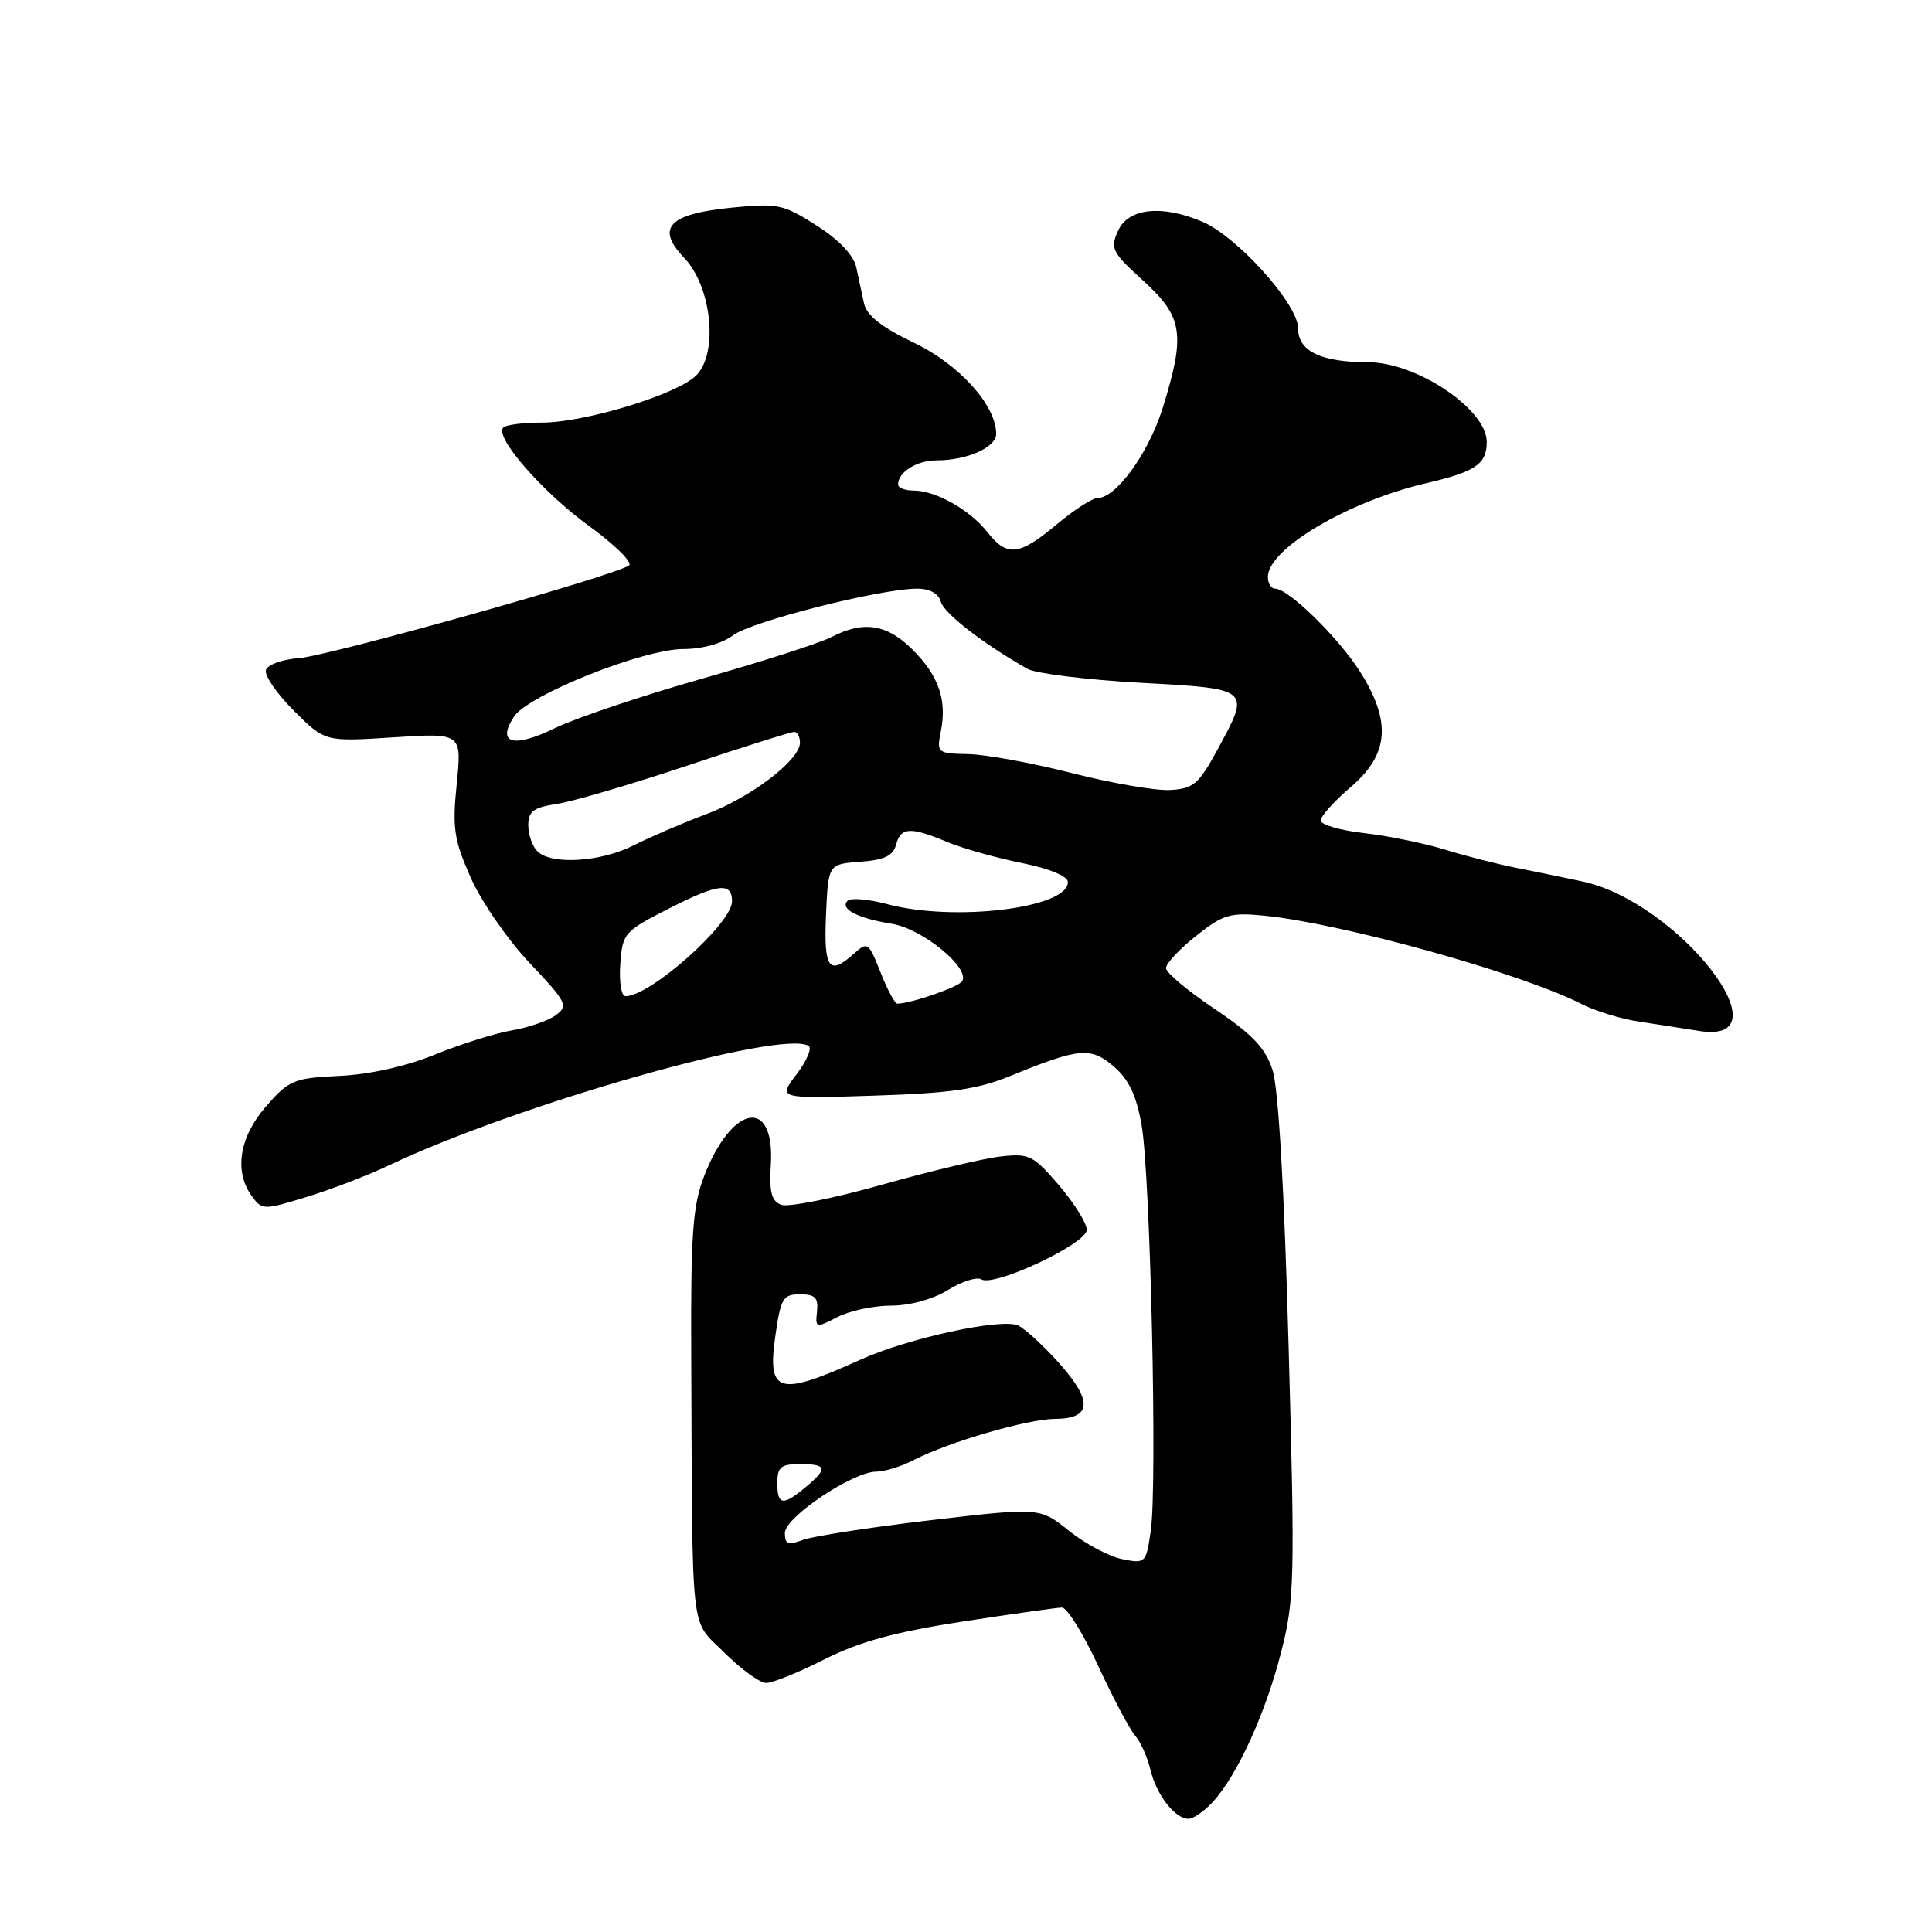 <?xml version="1.0" encoding="UTF-8" standalone="no"?>
<!DOCTYPE svg PUBLIC "-//W3C//DTD SVG 1.1//EN" "http://www.w3.org/Graphics/SVG/1.1/DTD/svg11.dtd" >
<svg xmlns="http://www.w3.org/2000/svg" xmlns:xlink="http://www.w3.org/1999/xlink" version="1.1" viewBox="0 0 256 256">
 <g >
 <path fill="currentColor"
d=" M 160.72 238.75 C 163.95 235.23 167.70 227.01 169.76 218.91 C 171.53 211.99 171.60 209.33 170.75 178.50 C 170.17 157.39 169.40 144.15 168.61 141.75 C 167.65 138.84 165.93 137.03 160.93 133.68 C 157.40 131.31 154.50 128.88 154.50 128.28 C 154.50 127.67 156.29 125.75 158.49 124.01 C 162.06 121.17 162.99 120.89 167.49 121.33 C 177.84 122.35 201.56 128.95 209.62 133.06 C 211.42 133.98 214.83 135.02 217.19 135.37 C 219.56 135.73 223.12 136.28 225.11 136.60 C 237.18 138.55 222.42 119.55 209.73 116.81 C 207.40 116.31 203.47 115.50 201.00 115.01 C 198.53 114.53 194.25 113.44 191.50 112.59 C 188.75 111.74 183.91 110.75 180.75 110.39 C 177.59 110.03 175.00 109.28 175.00 108.72 C 175.00 108.15 176.80 106.15 179.00 104.27 C 184.07 99.93 184.40 95.60 180.18 88.95 C 177.30 84.43 170.72 78.00 168.97 78.00 C 168.43 78.00 168.00 77.30 168.00 76.45 C 168.00 72.72 178.63 66.43 189.00 64.02 C 195.53 62.50 197.00 61.50 197.00 58.55 C 197.00 54.24 187.73 48.01 181.32 48.00 C 175.01 48.00 172.00 46.54 172.00 43.48 C 172.00 40.30 163.90 31.30 159.28 29.36 C 153.93 27.10 149.51 27.58 148.16 30.56 C 147.08 32.92 147.33 33.42 151.50 37.21 C 156.76 42.00 157.10 44.28 154.07 54.04 C 152.19 60.06 147.89 66.00 145.41 66.00 C 144.74 66.00 142.30 67.57 140.00 69.50 C 135.02 73.66 133.44 73.83 130.81 70.48 C 128.49 67.54 123.97 65.00 121.05 65.00 C 119.92 65.00 119.00 64.64 119.00 64.20 C 119.00 62.55 121.49 61.00 124.13 61.00 C 128.13 61.00 132.00 59.28 132.00 57.50 C 132.00 53.71 127.11 48.29 121.09 45.41 C 116.88 43.40 114.85 41.81 114.50 40.25 C 114.23 39.01 113.76 36.86 113.47 35.46 C 113.13 33.83 111.24 31.83 108.22 29.89 C 103.81 27.07 103.07 26.91 97.00 27.51 C 88.60 28.33 86.84 30.18 90.66 34.17 C 94.31 37.98 95.21 46.79 92.25 49.75 C 89.73 52.27 77.51 56.00 71.76 56.00 C 69.33 56.00 67.04 56.29 66.69 56.65 C 65.47 57.86 71.83 65.17 78.03 69.68 C 81.43 72.15 83.83 74.51 83.36 74.91 C 81.86 76.17 43.67 86.90 39.58 87.21 C 37.42 87.37 35.47 88.07 35.24 88.78 C 35.00 89.48 36.67 91.91 38.94 94.17 C 43.06 98.29 43.06 98.29 52.12 97.70 C 61.19 97.12 61.19 97.12 60.52 103.85 C 59.92 109.75 60.15 111.28 62.37 116.29 C 63.76 119.44 67.27 124.52 70.18 127.60 C 75.11 132.81 75.34 133.28 73.64 134.52 C 72.64 135.25 70.02 136.16 67.83 136.53 C 65.64 136.90 61.07 138.34 57.67 139.72 C 53.86 141.28 49.02 142.37 45.00 142.56 C 38.91 142.85 38.30 143.11 35.25 146.60 C 31.70 150.68 30.98 155.23 33.38 158.51 C 34.73 160.35 34.93 160.36 40.63 158.60 C 43.86 157.62 48.75 155.74 51.50 154.43 C 68.47 146.36 103.56 136.37 107.15 138.59 C 107.62 138.88 106.90 140.58 105.54 142.36 C 103.08 145.59 103.08 145.59 115.79 145.18 C 126.04 144.85 129.56 144.34 134.00 142.52 C 143.01 138.83 144.54 138.70 147.60 141.33 C 149.57 143.02 150.58 145.16 151.27 149.08 C 152.43 155.74 153.37 196.86 152.48 202.86 C 151.86 207.13 151.78 207.21 148.69 206.59 C 146.95 206.24 143.79 204.56 141.66 202.85 C 137.79 199.74 137.79 199.74 123.26 201.44 C 115.27 202.38 107.67 203.56 106.37 204.05 C 104.41 204.79 104.00 204.63 104.00 203.12 C 104.00 201.04 113.00 195.00 116.12 195.00 C 117.21 195.00 119.43 194.31 121.06 193.47 C 125.68 191.08 136.16 188.03 139.78 188.01 C 144.63 187.99 144.84 185.69 140.44 180.74 C 138.37 178.41 135.89 176.12 134.94 175.65 C 132.83 174.60 120.36 177.29 114.00 180.17 C 103.09 185.10 101.63 184.68 102.75 176.93 C 103.45 172.02 103.77 171.50 106.01 171.50 C 108.00 171.50 108.45 171.95 108.26 173.77 C 108.02 175.97 108.11 176.00 110.96 174.52 C 112.58 173.68 115.78 173.00 118.08 173.00 C 120.57 173.00 123.62 172.16 125.61 170.93 C 127.46 169.79 129.44 169.16 130.03 169.52 C 131.72 170.57 144.00 164.80 144.00 162.96 C 144.00 162.08 142.35 159.43 140.33 157.07 C 136.91 153.07 136.37 152.81 132.58 153.24 C 130.33 153.49 123.25 155.18 116.83 156.99 C 110.42 158.80 104.42 159.99 103.51 159.64 C 102.23 159.15 101.91 157.94 102.14 154.34 C 102.69 145.31 96.98 146.30 93.29 155.87 C 91.79 159.76 91.52 163.53 91.59 179.50 C 91.77 217.86 91.38 214.38 95.98 218.98 C 98.19 221.19 100.69 223.00 101.53 223.00 C 102.37 223.00 105.86 221.59 109.27 219.86 C 113.89 217.53 118.59 216.25 127.50 214.87 C 134.10 213.86 140.05 213.02 140.72 213.01 C 141.39 213.01 143.54 216.47 145.50 220.70 C 147.46 224.94 149.66 229.10 150.39 229.95 C 151.13 230.80 152.05 232.85 152.44 234.50 C 153.24 237.84 155.69 241.00 157.48 241.00 C 158.12 241.00 159.58 239.99 160.72 238.75 Z  M 103.00 196.50 C 103.00 194.39 103.47 194.00 106.00 194.00 C 109.59 194.00 109.73 194.57 106.75 197.06 C 103.73 199.57 103.00 199.47 103.00 196.50 Z  M 116.67 128.83 C 115.11 124.87 114.94 124.75 113.19 126.33 C 109.85 129.35 109.14 128.38 109.45 121.25 C 109.75 114.50 109.75 114.50 113.98 114.19 C 117.18 113.95 118.34 113.40 118.73 111.94 C 119.34 109.60 120.61 109.52 125.46 111.55 C 127.49 112.40 131.93 113.65 135.33 114.34 C 139.08 115.10 141.50 116.10 141.50 116.89 C 141.50 120.34 126.43 122.18 117.55 119.80 C 115.08 119.14 112.73 118.94 112.31 119.36 C 111.23 120.43 113.65 121.69 118.19 122.41 C 122.22 123.06 128.57 128.26 127.49 130.02 C 127.01 130.79 120.70 132.98 118.90 132.99 C 118.57 133.00 117.57 131.12 116.67 128.83 Z  M 82.19 127.75 C 82.49 123.62 82.68 123.41 88.87 120.27 C 95.17 117.07 97.00 116.88 97.00 119.42 C 97.00 122.37 86.19 132.00 82.89 132.00 C 82.33 132.00 82.02 130.14 82.19 127.75 Z  M 71.20 112.80 C 70.54 112.14 70.00 110.59 70.00 109.35 C 70.00 107.51 70.69 106.99 73.75 106.53 C 75.81 106.23 83.58 103.95 91.00 101.47 C 98.42 98.99 104.84 96.97 105.25 96.98 C 105.66 96.99 106.00 97.63 106.00 98.40 C 106.00 100.72 99.51 105.66 93.54 107.90 C 90.44 109.06 86.15 110.91 83.99 112.00 C 79.63 114.23 73.04 114.64 71.20 112.80 Z  M 142.00 102.43 C 136.78 101.10 130.61 99.97 128.29 99.92 C 124.20 99.84 124.10 99.75 124.66 96.95 C 125.50 92.75 124.40 89.56 120.92 86.08 C 117.53 82.69 114.43 82.21 110.15 84.42 C 108.64 85.21 100.90 87.69 92.95 89.95 C 85.00 92.21 76.26 95.15 73.51 96.49 C 68.03 99.17 65.75 98.52 68.12 94.94 C 70.04 92.06 85.24 86.00 90.56 86.00 C 93.05 86.00 95.69 85.27 97.12 84.19 C 99.54 82.34 116.68 78.00 121.53 78.00 C 123.21 78.00 124.37 78.64 124.67 79.75 C 125.10 81.29 130.27 85.29 136.15 88.63 C 137.24 89.24 143.95 90.07 151.07 90.47 C 165.86 91.28 165.76 91.19 161.23 99.50 C 158.81 103.93 158.10 104.52 155.00 104.68 C 153.07 104.78 147.22 103.76 142.00 102.43 Z "/>
</g>
</svg>